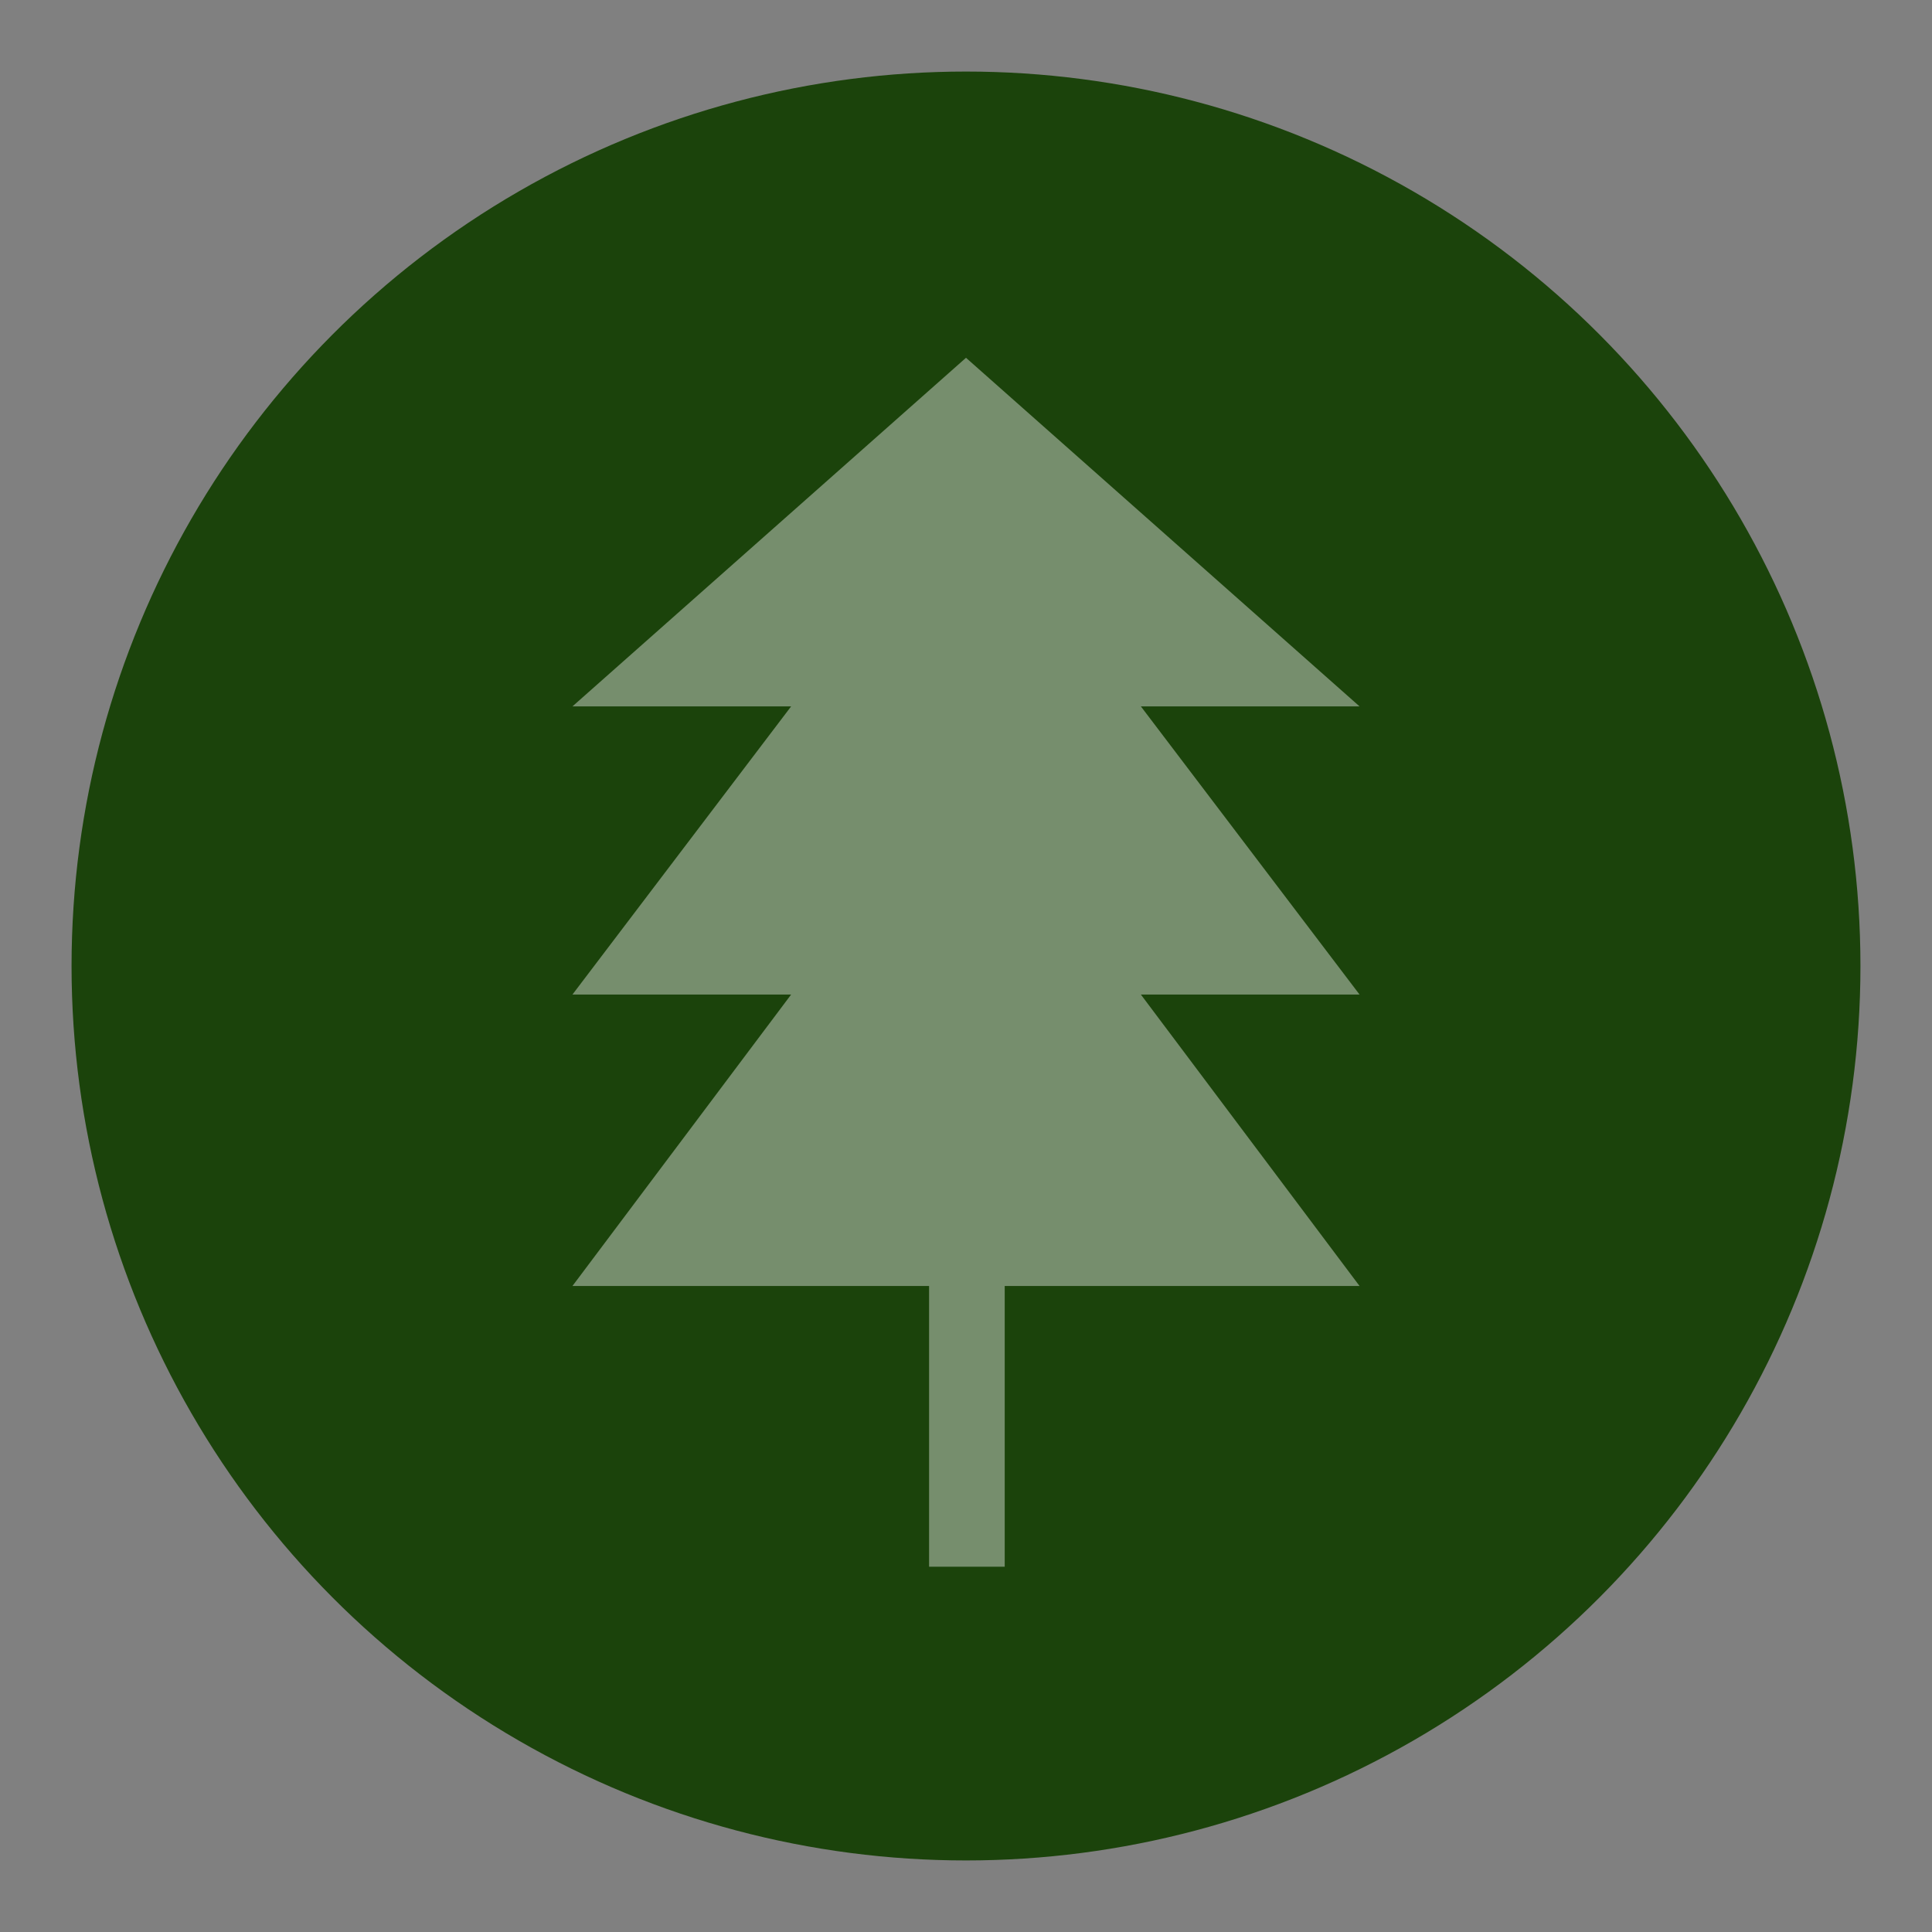 <?xml version="1.0" encoding="UTF-8" standalone="no"?>
<svg width="27px" height="27px" viewBox="0 0 27 27" version="1.1" xmlns="http://www.w3.org/2000/svg" xmlns:xlink="http://www.w3.org/1999/xlink" xmlns:sketch="http://www.bohemiancoding.com/sketch/ns">
    <rect x="0" y="0" width="27" height="27" fill="#808080" stroke="none"/>
    <!-- Generator: Sketch 3.3.3 (12081) - http://www.bohemiancoding.com/sketch -->
    <title>nparkF-l</title>
    <desc>Created with Sketch.</desc>
    <defs></defs>
    <g id="POI" stroke="none" stroke-width="1" fill="none" fill-rule="evenodd" sketch:type="MSPage">
        <g id="nparkF-l" sketch:type="MSLayerGroup">
            <circle id="Oval-1-Copy-52" opacity="0" fill="#FFFFFF" sketch:type="MSShapeGroup" cx="13.5" cy="13.5" r="13.5"></circle>
            <ellipse id="Oval-1-Copy-53" fill="#1B430B" sketch:type="MSShapeGroup" cx="13.5" cy="13.5" rx="12.5" ry="12.5"></ellipse>
            <path d="M13.5,5 L8,9.872 L11.056,9.872 L8,13.899 L11.056,13.899 L8,17.972 L12.984,17.972 L12.984,21.895 L14.041,21.895 L14.041,17.972 L19,17.972 L15.944,13.899 L19,13.899 L15.944,9.872 L19,9.872 L13.5,5 Z" id="rect4152-3-3-5-copy-2" opacity="0.4" fill="#FFFFFF" sketch:type="MSShapeGroup"></path>
        </g>
    </g>
</svg>